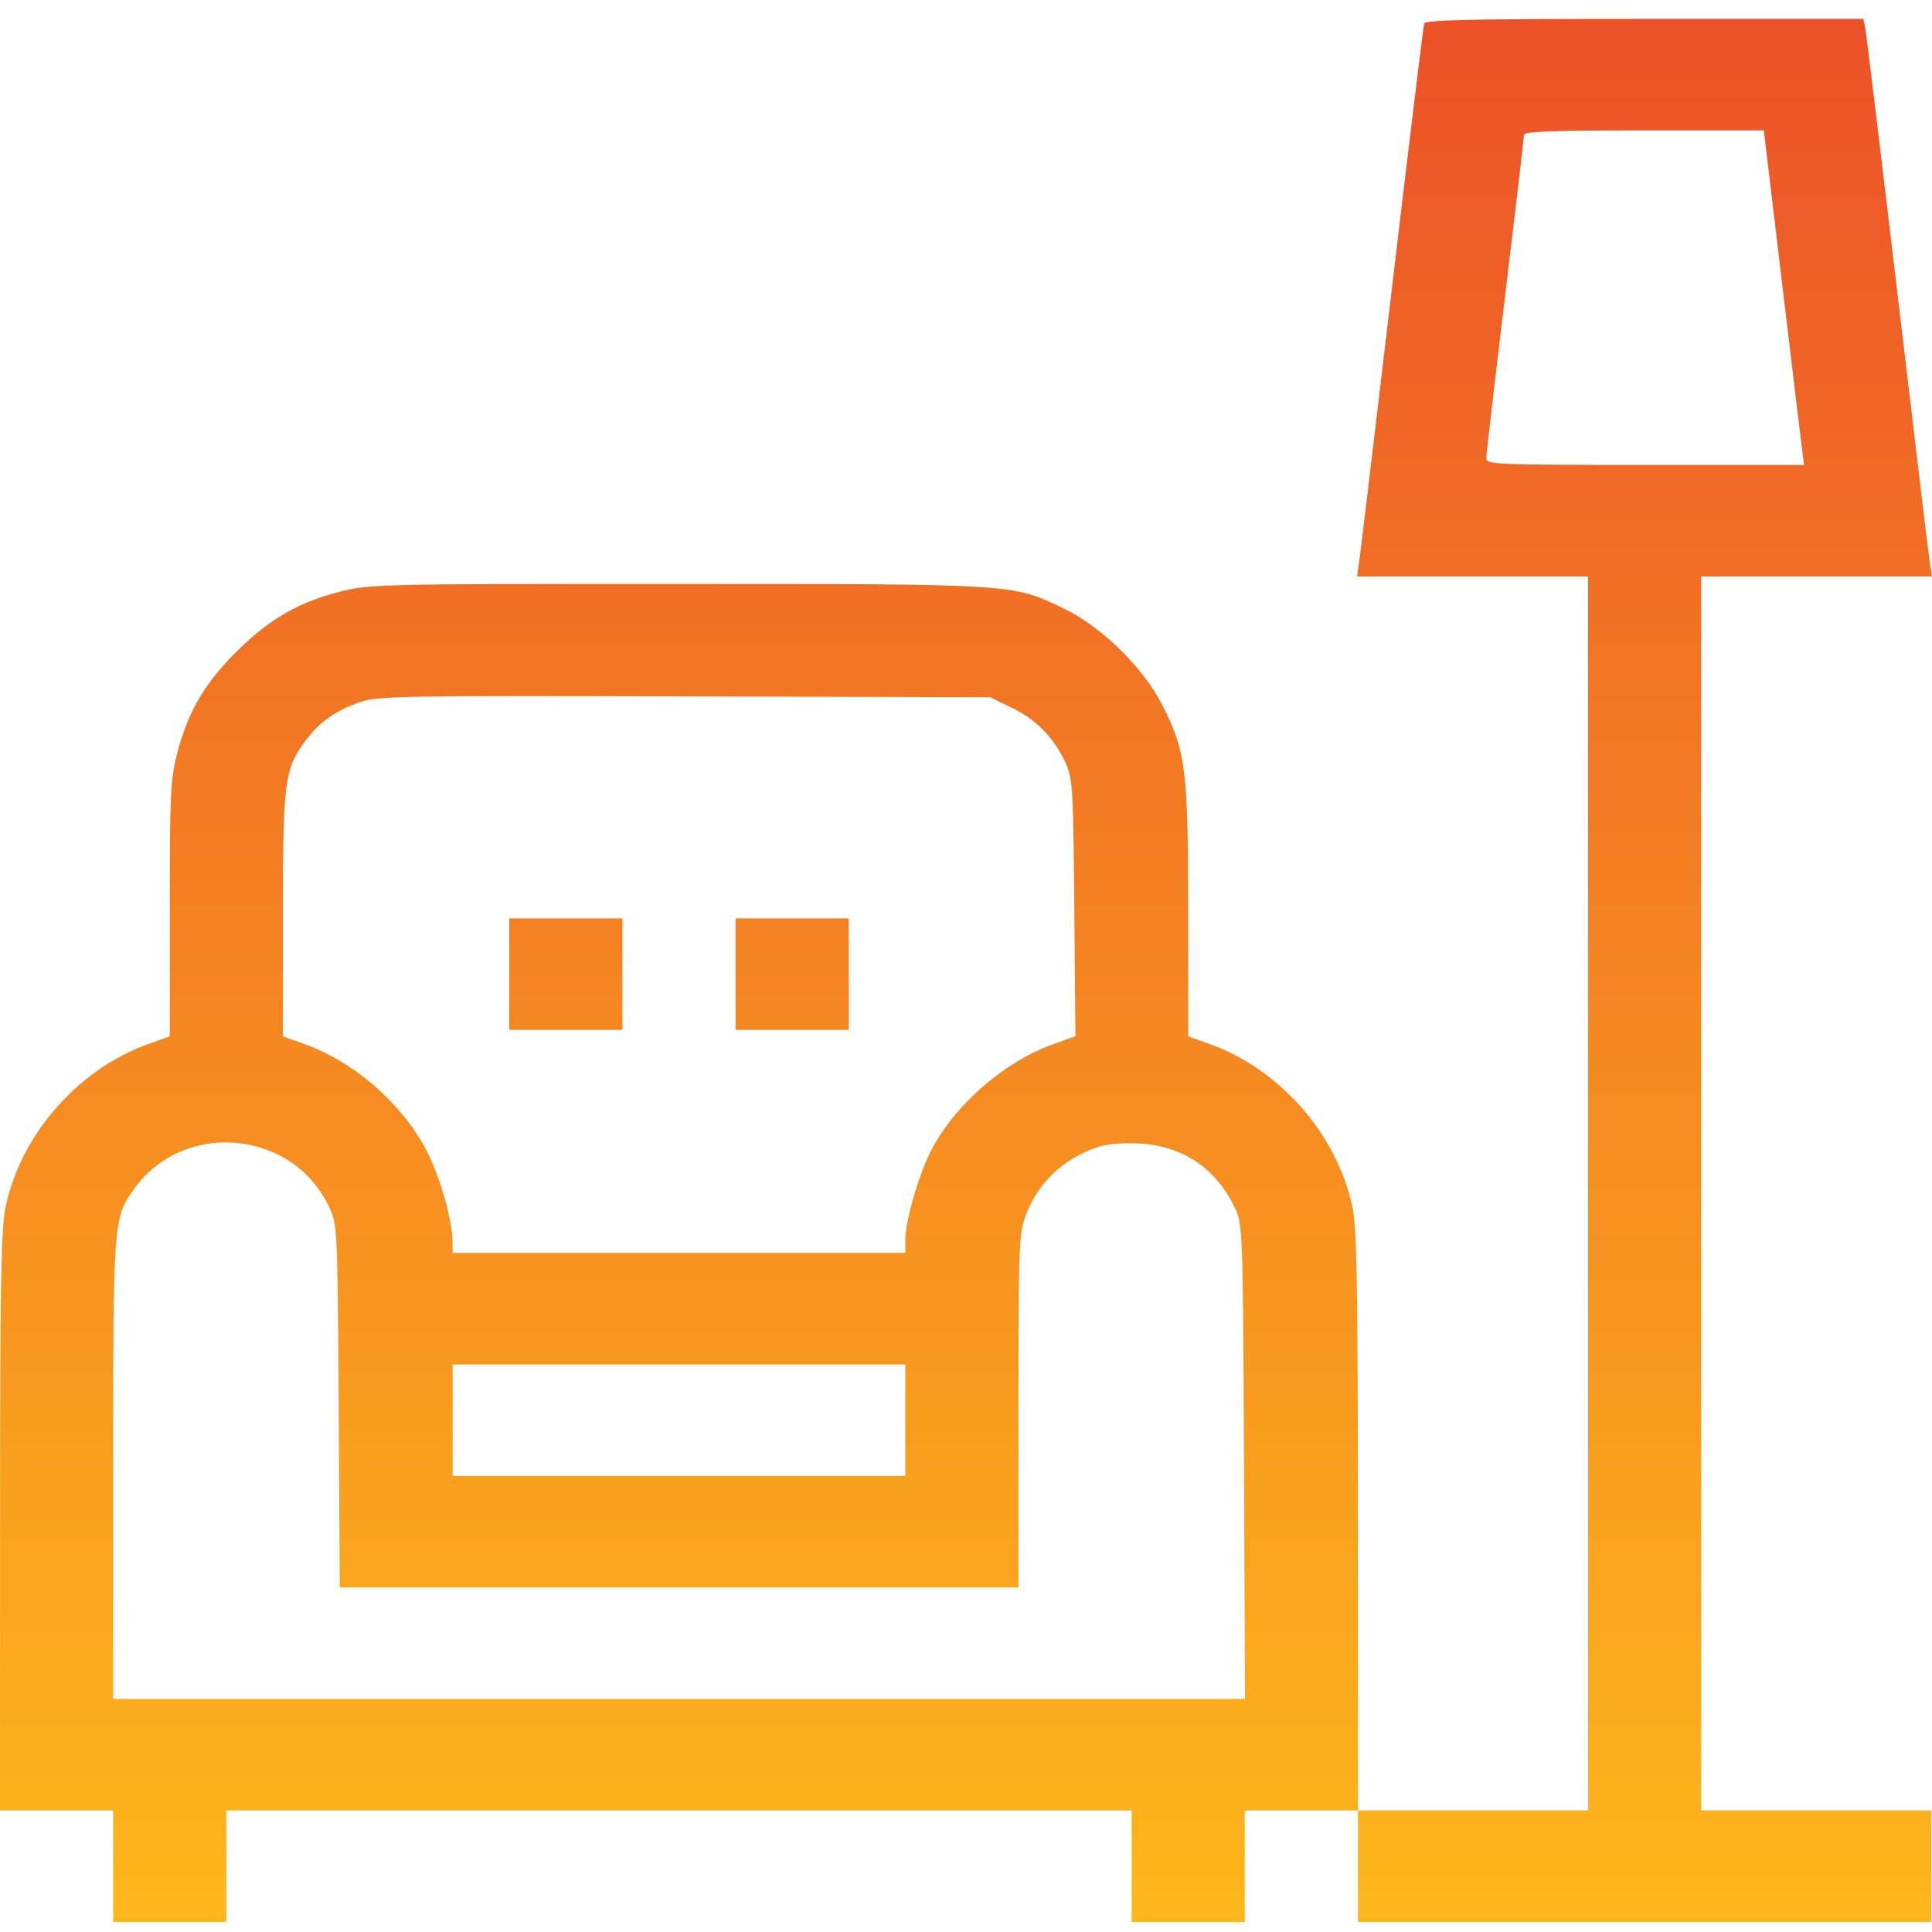 <svg width="87" height="87" viewBox="0 0 87 87" fill="none" xmlns="http://www.w3.org/2000/svg">
<path fill-rule="evenodd" clip-rule="evenodd" d="M64.131 1.059C64.095 1.174 63.446 6.503 62.689 12.902C61.932 19.3 61.268 24.855 61.212 25.246L61.112 25.957H66.312H71.513V53.743V81.528H66.332H61.151L61.148 68.514C61.145 57.717 61.102 55.301 60.895 54.329C60.204 51.083 57.637 48.152 54.498 47.024L53.507 46.668L53.504 41.041C53.501 34.686 53.401 33.871 52.381 31.828C51.515 30.094 49.636 28.237 47.901 27.403C45.579 26.285 45.782 26.298 30.475 26.295C17.309 26.292 16.643 26.307 15.389 26.623C13.47 27.107 12.167 27.849 10.696 29.299C9.224 30.749 8.47 32.033 7.979 33.924C7.677 35.088 7.644 35.789 7.644 40.943V46.668L6.653 47.024C3.514 48.152 0.947 51.083 0.255 54.329C0.048 55.301 0.005 57.717 0.003 68.514L0 81.528H2.548H5.096V84.039V86.55H7.644H10.192V84.039V81.528H30.575H50.959V84.039V86.55H53.507H56.055V84.039V81.528H58.603H61.151V84.039V86.55H74.061H86.97V84.039V81.528H81.789H76.608V53.743V25.957H81.804H87L86.902 25.33C86.848 24.985 86.188 19.505 85.437 13.153C84.685 6.801 84.033 1.434 83.988 1.227L83.906 0.85H74.052C66.317 0.85 64.183 0.895 64.131 1.059ZM80.242 12.692C80.689 16.444 81.097 19.833 81.148 20.225L81.241 20.936H74.084C67.38 20.936 66.926 20.917 66.927 20.643C66.928 20.482 67.31 17.187 67.777 13.32C68.243 9.454 68.625 6.196 68.625 6.081C68.625 5.918 69.818 5.872 74.026 5.872H79.427L80.242 12.692ZM45.554 31.864C46.648 32.393 47.446 33.204 47.968 34.318C48.307 35.039 48.329 35.393 48.377 40.871L48.427 46.662L47.428 47.021C45.252 47.803 43.092 49.659 41.995 51.688C41.401 52.786 40.767 54.941 40.767 55.862V56.421H30.575H20.384L20.381 55.961C20.374 54.994 19.854 53.109 19.272 51.943C18.192 49.781 16.009 47.843 13.731 47.024L12.74 46.668V41.197C12.74 35.192 12.811 34.639 13.742 33.372C14.362 32.528 15.12 31.99 16.218 31.613C17.007 31.343 18.11 31.323 30.83 31.359L44.589 31.397L45.554 31.864ZM22.932 43.867V46.378H25.48H28.027V43.867V41.357H25.48H22.932V43.867ZM33.123 43.867V46.378H35.671H38.219V43.867V41.357H35.671H33.123V43.867ZM12.474 51.973C13.526 52.48 14.328 53.301 14.845 54.404C15.191 55.141 15.204 55.435 15.251 63.325L15.3 71.485H30.581H45.863V63.541C45.863 55.996 45.88 55.551 46.204 54.698C46.667 53.48 47.546 52.519 48.713 51.954C49.516 51.565 49.906 51.483 50.959 51.483C53.082 51.483 54.725 52.514 55.612 54.404C55.962 55.15 55.971 55.39 56.017 65.836L56.065 76.507H30.58H5.096V66.16C5.096 54.832 5.097 54.82 6.098 53.458C7.526 51.516 10.223 50.888 12.474 51.973ZM40.767 63.953V66.464H30.575H20.384V63.953V61.443H30.575H40.767V63.953Z" fill="url(#paint0_linear_360_256)"/>
<defs>
<linearGradient id="paint0_linear_360_256" x1="43.5" y1="0.85" x2="43.5" y2="86.55" gradientUnits="userSpaceOnUse">
<stop stop-color="#EC5128"/>
<stop offset="1" stop-color="#FDB71B"/>
</linearGradient>
</defs>
</svg>
